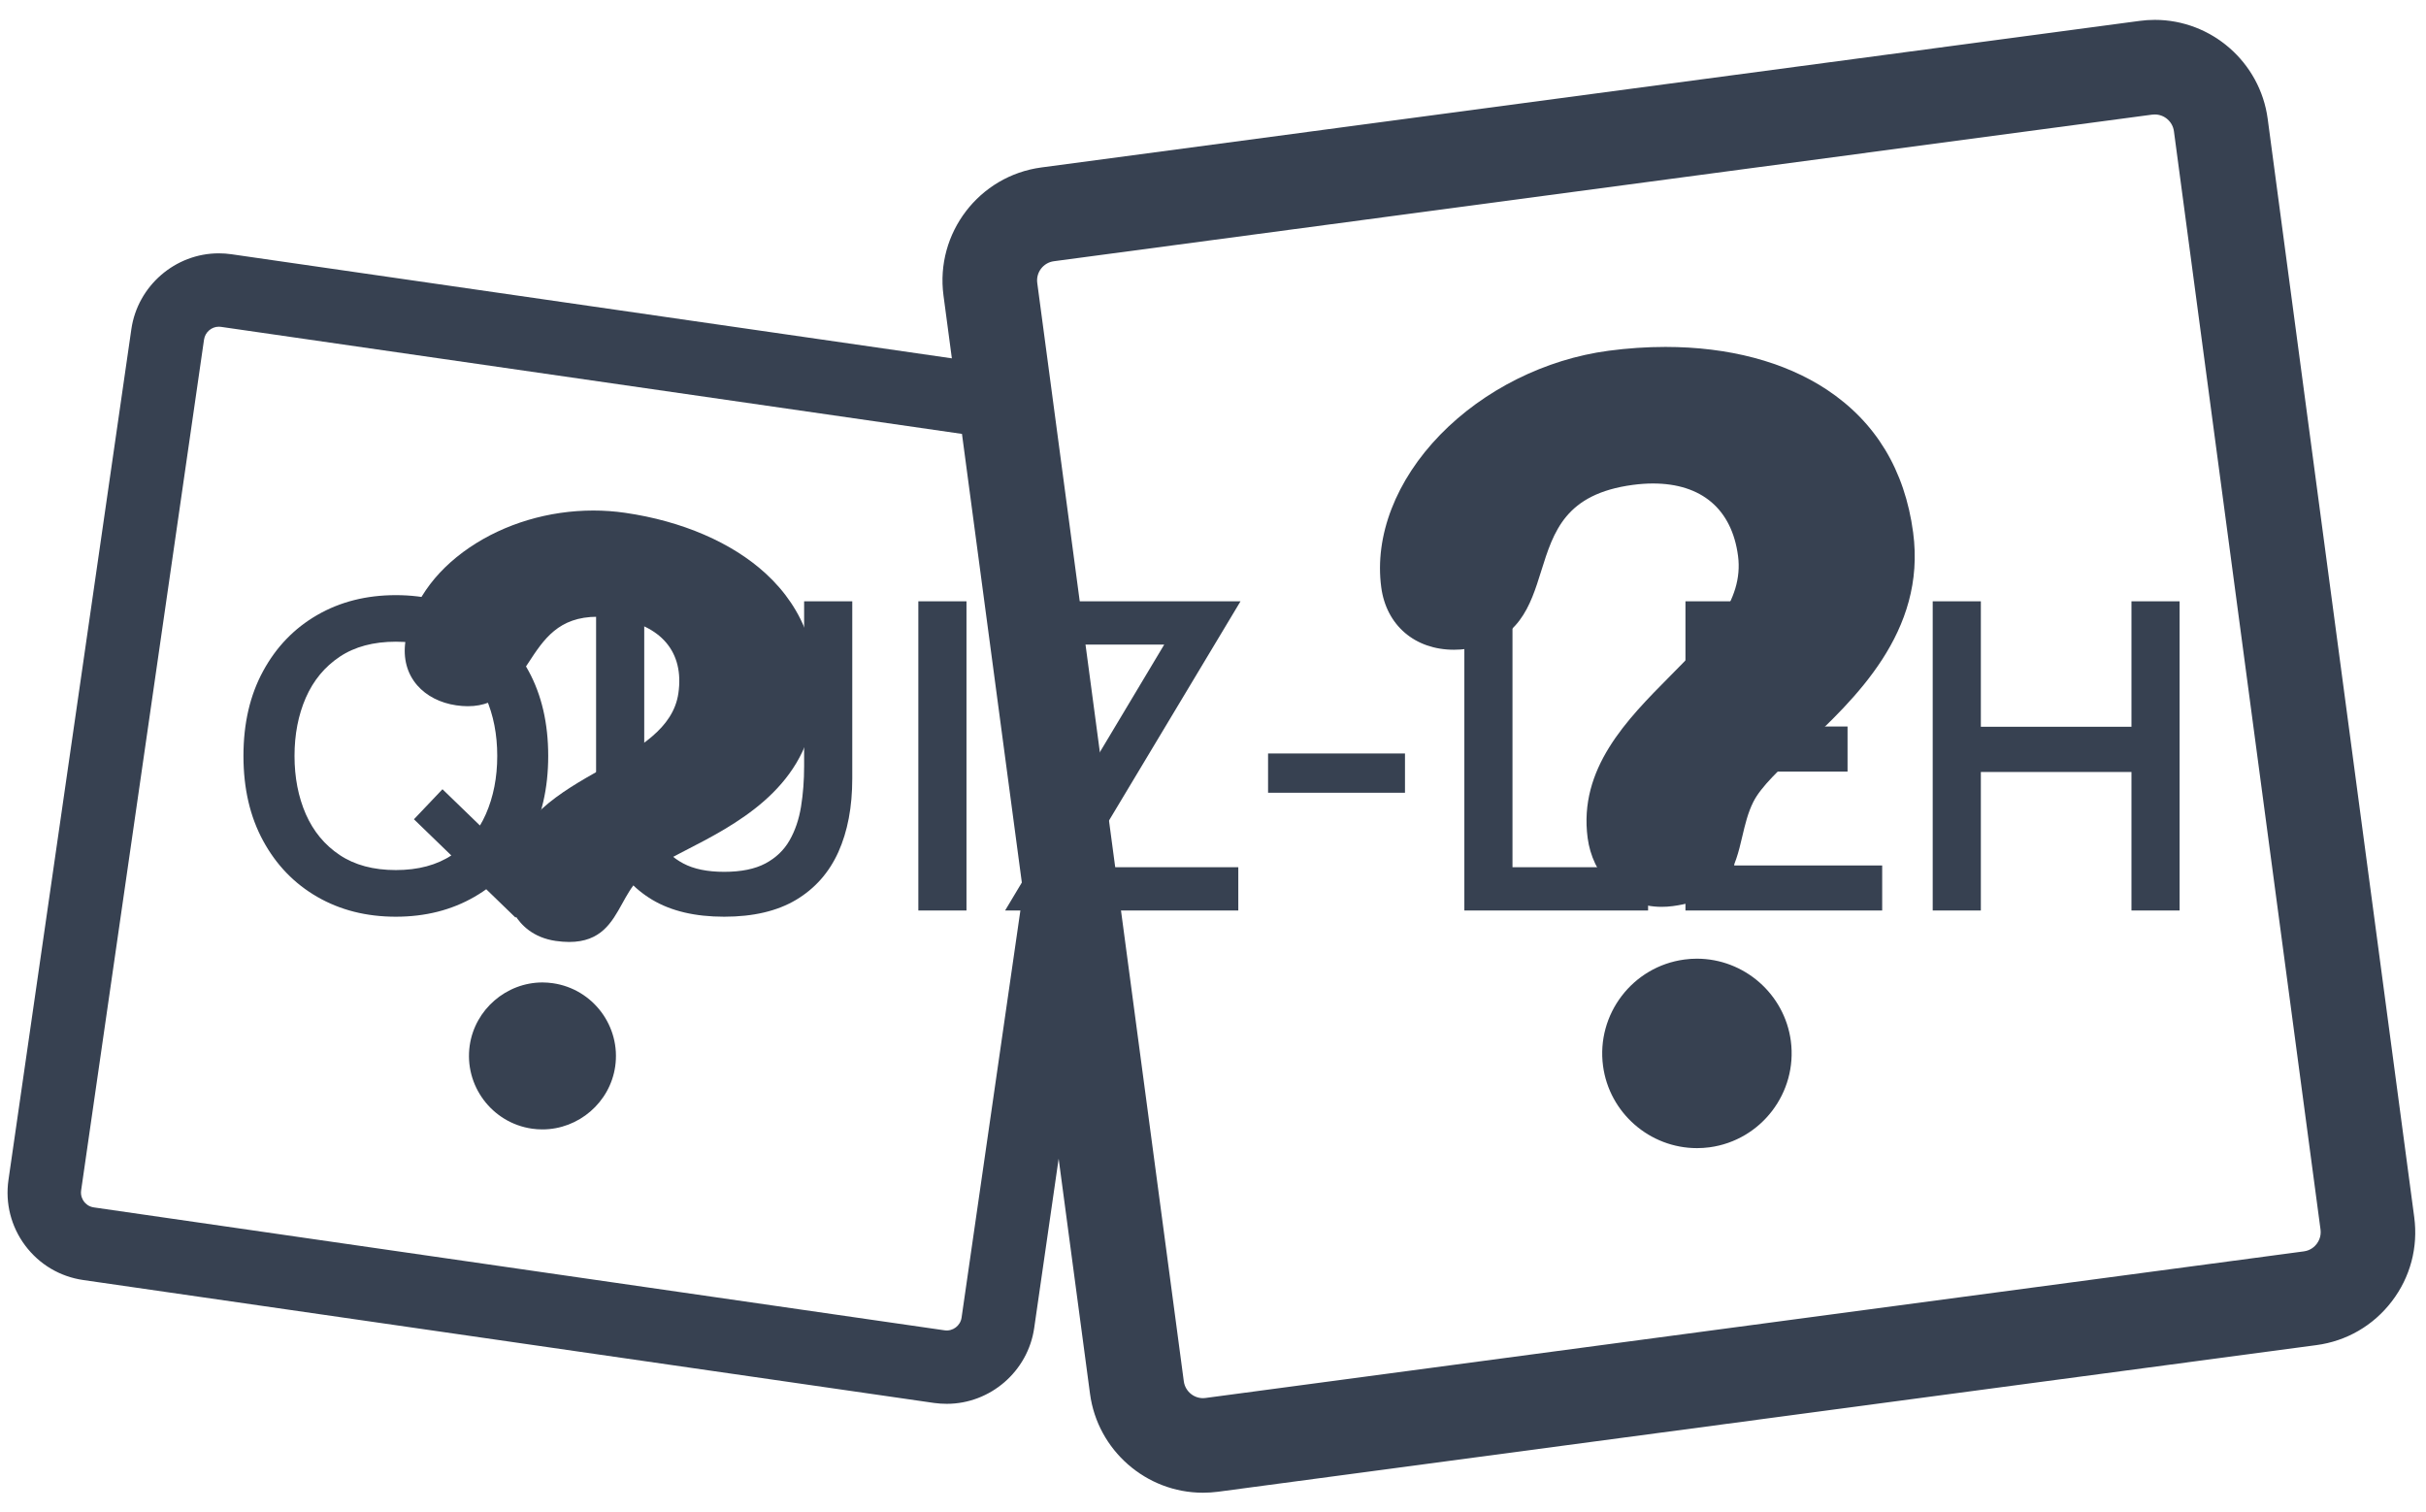 <svg xmlns="http://www.w3.org/2000/svg" version="1.1" xmlns:xlink="http://www.w3.org/1999/xlink" xmlns:svgjs="http://svgjs.dev/svgjs" width="1000" height="623" viewBox="0 0 1000 623"><g transform="matrix(1,0,0,1,-0.606,0.252)"><svg viewBox="0 0 396 247" data-background-color="#ffbe79" preserveAspectRatio="xMidYMid meet" height="623" width="1000" xmlns="http://www.w3.org/2000/svg" xmlns:xlink="http://www.w3.org/1999/xlink"><g id="tight-bounds" transform="matrix(1,0,0,1,0.24,-0.1)"><svg viewBox="0 0 395.52 247.2" height="247.2" width="395.52"><g><svg></svg></g><g><svg viewBox="0 0 395.52 247.2" height="247.2" width="395.52"><g transform="matrix(1,0,0,1,39.552,97.029)"><svg viewBox="0 0 316.416 53.142" height="53.142" width="316.416"><g><svg viewBox="0 0 316.416 53.142" height="53.142" width="316.416"><g><svg viewBox="0 0 316.416 53.142" height="53.142" width="316.416"><g><svg viewBox="0 0 316.416 53.142" height="53.142" width="316.416"><g><svg viewBox="0 0 316.416 53.142" height="53.142" width="316.416"><g transform="matrix(1,0,0,1,0,0)"><svg width="316.416" viewBox="1.9 -35.7 219.18 36.5" height="53.142" data-palette-color="#374151"><g class="undefined-text-0" data-fill-palette-color="primary" id="text-0"><path d="M32.7 0.8L21.2-10.33 24.43-13.73 35.95-2.58 32.7 0.8ZM19.15 0.7L19.15 0.7Q14.15 0.7 10.25-1.55 6.35-3.8 4.13-7.89 1.9-11.98 1.9-17.5L1.9-17.5Q1.9-23.03 4.13-27.11 6.35-31.2 10.25-33.45 14.15-35.7 19.15-35.7L19.15-35.7Q24.15-35.7 28.05-33.45 31.95-31.2 34.18-27.11 36.4-23.03 36.4-17.5L36.4-17.5Q36.4-11.98 34.18-7.89 31.95-3.8 28.05-1.55 24.15 0.7 19.15 0.7ZM19.15-4.58L19.15-4.58Q22.95-4.58 25.5-6.28 28.05-7.98 29.34-10.91 30.63-13.85 30.63-17.5L30.63-17.5Q30.63-21.15 29.34-24.09 28.05-27.03 25.5-28.73 22.95-30.43 19.15-30.43L19.15-30.43Q15.35-30.43 12.8-28.73 10.25-27.03 8.96-24.09 7.68-21.15 7.68-17.5L7.68-17.5Q7.68-13.85 8.96-10.91 10.25-7.98 12.8-6.28 15.35-4.58 19.15-4.58ZM56.32 0.7L56.32 0.7Q51.4 0.7 48.19-1.21 44.97-3.13 43.4-6.63 41.82-10.13 41.82-14.93L41.82-14.93 41.82-35 47.27-35 47.27-16.35Q47.27-13.93 47.64-11.75 48-9.58 48.95-7.93 49.9-6.28 51.69-5.33 53.47-4.38 56.32-4.38L56.32-4.38Q59.2-4.38 60.99-5.33 62.77-6.28 63.72-7.94 64.67-9.6 65.02-11.76 65.37-13.93 65.37-16.35L65.37-16.35 65.37-35 70.82-35 70.82-14.93Q70.82-10.13 69.25-6.63 67.67-3.13 64.46-1.21 61.25 0.7 56.32 0.7ZM83.75 0L78.3 0 78.3-35 83.75-35 83.75 0ZM114.52 0L88.12 0 107.27-32 108.24-30.1 90.37-30.1 90.37-35 114.77-35 95.57-3 94.62-4.9 114.52-4.9 114.52 0ZM133.39-13.33L117.89-13.33 117.89-17.78 133.39-17.78 133.39-13.33ZM160.91 0L140.11 0 140.11-35 145.56-35 145.56-4.9 160.91-4.9 160.91 0ZM187.41 0L165.14 0 165.14-35 186.94-35 186.94-29.9 170.66-29.9 170.66-20.83 183.49-20.83 183.49-15.73 170.66-15.73 170.66-5.1 187.41-5.1 187.41 0ZM198.58 0L193.13 0 193.13-35 198.58-35 198.58-20.8 215.63-20.8 215.63-35 221.08-35 221.08 0 215.63 0 215.63-15.68 198.58-15.68 198.58 0Z" fill="#374151" data-fill-palette-color="primary"></path></g></svg></g></svg></g></svg></g></svg></g><g></g></svg></g></svg></g><g mask="url(#3d89789a-c77c-4c67-90a1-d9605cc35348)"><g transform="matrix(4.29, 0, 0, 4.29, 1, 3.246)"><svg xmlns="http://www.w3.org/2000/svg" xmlns:xlink="http://www.w3.org/1999/xlink" version="1.1" x="0" y="0" viewBox="4.28 20 91.72 56.103" enable-background="new 0 0 100 100" xml:space="preserve" height="56.103" width="91.72" class="icon-none" data-fill-palette-color="accent" id="none"><g fill="#374151" data-fill-palette-color="accent"><path d="M68.633 55.761c-0.157 0-0.317 0.01-0.474 0.032-1.972 0.264-3.362 2.081-3.1 4.053 0.238 1.785 1.777 3.131 3.579 3.131 0.158 0 0.317-0.01 0.475-0.031 1.971-0.264 3.361-2.081 3.1-4.054C71.974 57.107 70.435 55.761 68.633 55.761z" fill="#374151" data-fill-palette-color="accent"></path><path d="M73.58 34.083c-1.609-1.063-3.733-1.625-6.146-1.625-0.709 0-1.438 0.049-2.166 0.146-2.408 0.321-4.744 1.487-6.41 3.197-1.689 1.736-2.51 3.855-2.248 5.813 0.192 1.445 1.28 2.379 2.771 2.379 0.16 0 0.323-0.012 0.486-0.033 1.992-0.266 2.422-1.638 2.836-2.964 0.473-1.512 0.919-2.939 3.493-3.283 0.264-0.035 0.521-0.053 0.765-0.053 1.853 0 3.003 0.978 3.24 2.754 0.232 1.738-1.142 3.124-2.597 4.591-1.633 1.647-3.484 3.513-3.131 6.16 0.091 0.682 0.392 1.318 0.846 1.791 0.521 0.543 1.203 0.83 1.972 0.83 0.141 0 0.287-0.009 0.432-0.029 2.084-0.278 2.368-1.487 2.642-2.658 0.104-0.442 0.212-0.9 0.42-1.312 0.289-0.576 1.012-1.252 1.851-2.034 2.002-1.871 4.743-4.433 4.236-8.228C76.555 37.148 75.446 35.317 73.58 34.083z" fill="#374151" data-fill-palette-color="accent"></path><path d="M95.961 65.606l-5.583-41.84C90.091 21.62 88.243 20 86.078 20c-0.191 0-0.386 0.013-0.577 0.039l-41.839 5.583c-2.372 0.317-4.044 2.504-3.728 4.877l0.319 2.394-27.441-3.965c-0.16-0.023-0.323-0.035-0.484-0.035-1.661 0-3.092 1.241-3.331 2.886L4.315 64.188c-0.128 0.891 0.098 1.777 0.636 2.498 0.539 0.72 1.325 1.188 2.216 1.316l32.408 4.682c0.161 0.022 0.324 0.033 0.484 0.033 1.661 0 3.092-1.239 3.33-2.885l0.932-6.453 1.195 8.957c0.287 2.148 2.135 3.767 4.299 3.767 0.192 0 0.387-0.012 0.578-0.037l41.84-5.585c1.147-0.152 2.169-0.744 2.873-1.665C95.812 67.896 96.114 66.755 95.961 65.606zM40.623 69.434c-0.044 0.307-0.334 0.529-0.647 0.483L7.567 65.235c-0.205-0.029-0.323-0.152-0.376-0.223-0.053-0.071-0.137-0.221-0.108-0.425l4.682-32.409c0.041-0.279 0.283-0.49 0.563-0.49 0.028 0 0.057 0.002 0.084 0.006l28.226 4.077 2.328 17.444L40.623 69.434zM92.244 66.627c-0.069 0.091-0.225 0.248-0.488 0.283l-41.839 5.584c-0.405 0.056-0.774-0.235-0.828-0.633l-5.583-41.839c-0.054-0.403 0.23-0.774 0.633-0.828l41.838-5.584c0.035-0.004 0.067-0.006 0.102-0.006 0.366 0 0.68 0.275 0.728 0.64l5.585 41.84C92.425 66.347 92.312 66.537 92.244 66.627z" fill="#374151" data-fill-palette-color="accent"></path><path d="M33.159 41.087c-1.284-1.176-3.186-1.997-5.354-2.31-0.396-0.058-0.803-0.087-1.208-0.087-1.703 0-3.377 0.5-4.717 1.408-1.377 0.934-2.246 2.203-2.443 3.572-0.094 0.651 0.061 1.231 0.45 1.679 0.35 0.402 0.877 0.673 1.485 0.761 0.153 0.022 0.3 0.034 0.44 0.034 1.227 0 1.775-0.837 2.305-1.646 0.591-0.906 1.151-1.762 2.64-1.762 0.206 0 0.429 0.017 0.66 0.05 1.764 0.254 2.645 1.298 2.418 2.864-0.193 1.345-1.513 2.09-2.908 2.877-1.567 0.884-3.344 1.886-3.64 3.937-0.083 0.572 0.033 1.168 0.32 1.633 0.235 0.382 0.695 0.863 1.557 0.988 0.18 0.025 0.351 0.039 0.509 0.039h0.001c1.212 0 1.625-0.745 2.023-1.465 0.171-0.309 0.347-0.628 0.59-0.891 0.337-0.369 1.021-0.721 1.812-1.128 1.89-0.972 4.479-2.306 4.903-5.244C35.303 44.305 34.667 42.469 33.159 41.087z" fill="#374151" data-fill-palette-color="accent"></path><path d="M25.057 56.696c-0.132-0.019-0.265-0.03-0.397-0.03-1.383 0-2.576 1.033-2.774 2.4-0.219 1.527 0.844 2.949 2.371 3.17 0.132 0.02 0.266 0.028 0.397 0.028 1.384 0 2.577-1.031 2.774-2.398C27.647 58.339 26.584 56.918 25.057 56.696z" fill="#374151" data-fill-palette-color="accent"></path></g></svg></g></g></svg></g><defs><mask id="baae7b67-1763-4597-9cae-c09f55dccc11"><rect width="640" height="400" fill="white"></rect><rect width="348.058" height="82.423" fill="black" x="145.971" y="158.788" id="transform-me" transform="matrix(1,0,0,1,-122.24,-76.4)"></rect></mask><mask id="481f8162-911f-413b-8137-ab74812568b9"><rect width="640" height="400" fill="white"></rect><rect width="348.058" height="98.155" fill="black" x="145.971" y="150.923" id="transform-me" transform="matrix(1,0,0,1,-122.24,-76.4)"></rect></mask><mask id="d025e801-d0f5-432f-863f-fe53ba1a9119"><rect width="640" height="400" fill="white"></rect><rect width="348.058" height="82.423" fill="black" x="145.971" y="158.788" id="transform-me" transform="matrix(1,0,0,1,-122.24,-76.4)"></rect></mask><mask id="431138fc-394d-4fc1-bccc-22cb6730b412"><rect width="640" height="400" fill="white"></rect><rect width="348.058" height="82.423" fill="black" x="145.971" y="158.788" id="transform-me" transform="matrix(1,0,0,1,-122.24,-76.4)"></rect></mask><mask id="3d89789a-c77c-4c67-90a1-d9605cc35348"><rect width="640" height="400" fill="white"></rect><rect width="348.058" height="78.234" fill="black" x="145.971" y="160.883" id="transform-me" transform="matrix(1,0,0,1,-122.24,-76.4)"></rect></mask></defs></svg><rect width="395.52" height="247.2" fill="none" stroke="none" visibility="hidden"></rect></g></svg></g></svg>